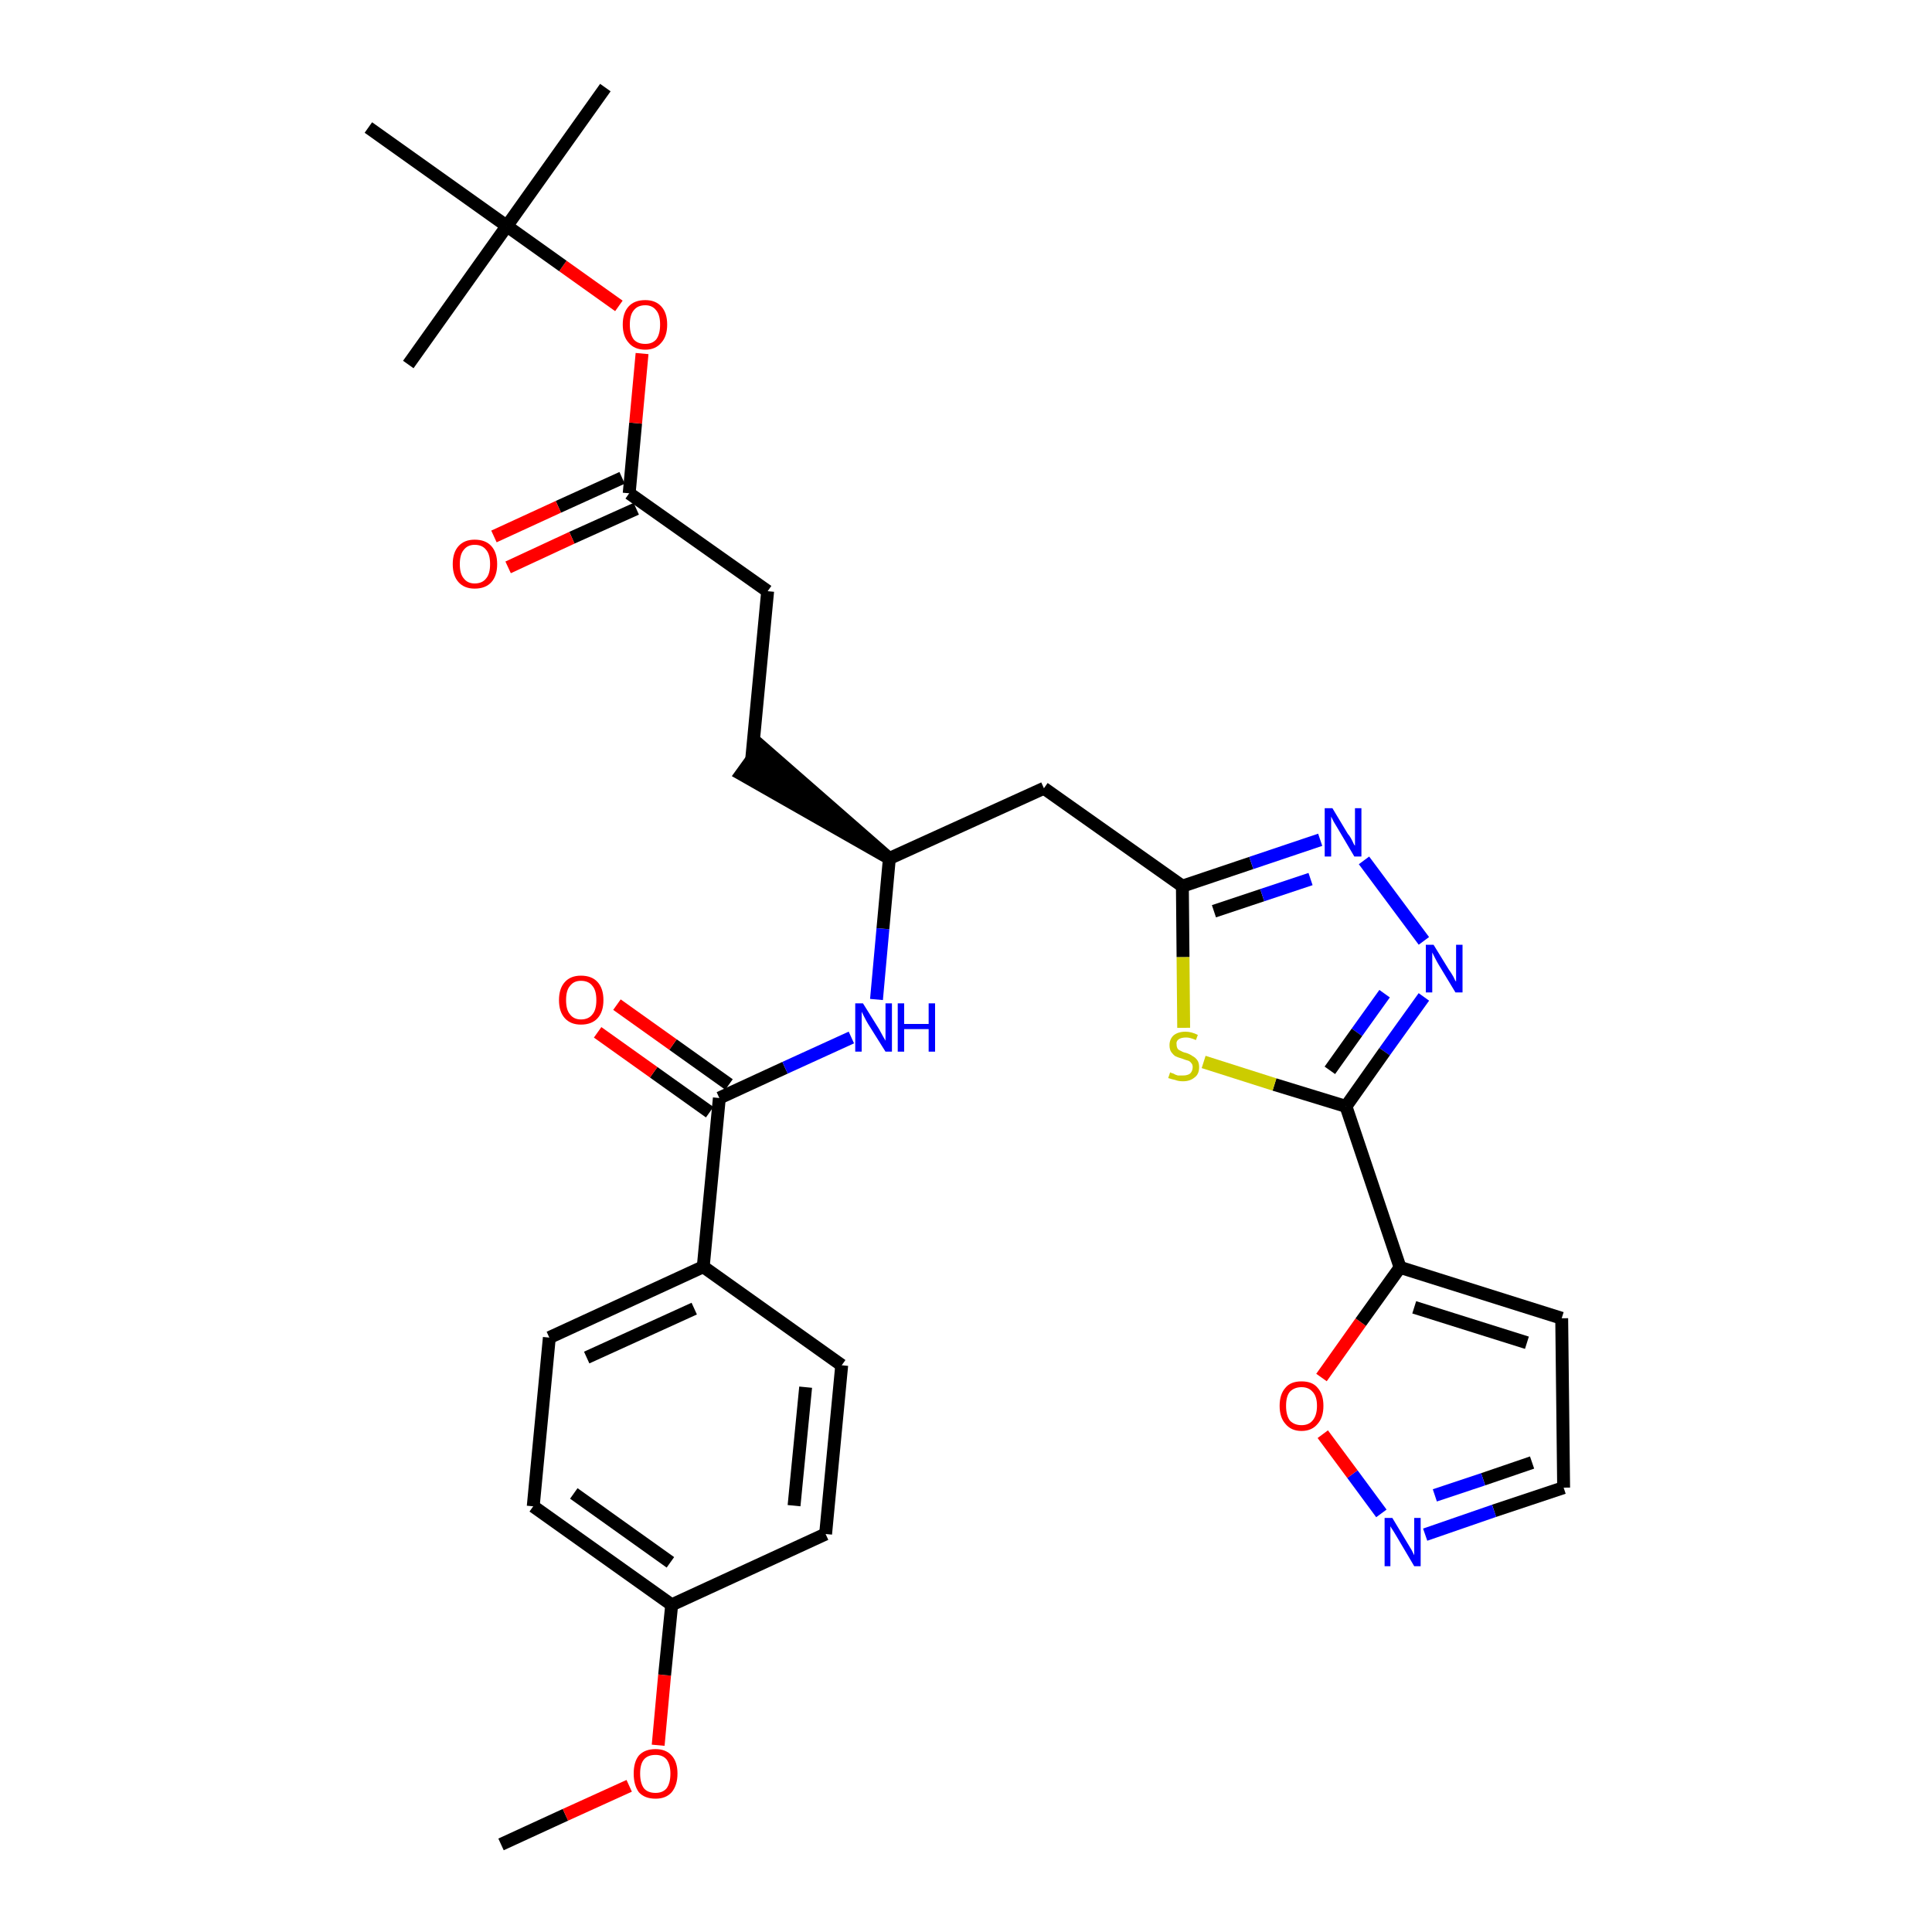 <?xml version='1.0' encoding='iso-8859-1'?>
<svg version='1.1' baseProfile='full'
              xmlns='http://www.w3.org/2000/svg'
                      xmlns:rdkit='http://www.rdkit.org/xml'
                      xmlns:xlink='http://www.w3.org/1999/xlink'
                  xml:space='preserve'
width='300px' height='300px' viewBox='0 0 300 300'>
<!-- END OF HEADER -->
<path class='bond-0 atom-0 atom-1' d='M 77.8,286.4 L 87.8,281.8' style='fill:none;fill-rule:evenodd;stroke:#000000;stroke-width:2.0px;stroke-linecap:butt;stroke-linejoin:miter;stroke-opacity:1' />
<path class='bond-0 atom-0 atom-1' d='M 87.8,281.8 L 97.7,277.3' style='fill:none;fill-rule:evenodd;stroke:#FF0000;stroke-width:2.0px;stroke-linecap:butt;stroke-linejoin:miter;stroke-opacity:1' />
<path class='bond-1 atom-1 atom-2' d='M 102.2,271.0 L 103.2,260.1' style='fill:none;fill-rule:evenodd;stroke:#FF0000;stroke-width:2.0px;stroke-linecap:butt;stroke-linejoin:miter;stroke-opacity:1' />
<path class='bond-1 atom-1 atom-2' d='M 103.2,260.1 L 104.3,249.2' style='fill:none;fill-rule:evenodd;stroke:#000000;stroke-width:2.0px;stroke-linecap:butt;stroke-linejoin:miter;stroke-opacity:1' />
<path class='bond-2 atom-2 atom-3' d='M 104.3,249.2 L 82.8,233.9' style='fill:none;fill-rule:evenodd;stroke:#000000;stroke-width:2.0px;stroke-linecap:butt;stroke-linejoin:miter;stroke-opacity:1' />
<path class='bond-2 atom-2 atom-3' d='M 104.1,242.6 L 89.1,231.9' style='fill:none;fill-rule:evenodd;stroke:#000000;stroke-width:2.0px;stroke-linecap:butt;stroke-linejoin:miter;stroke-opacity:1' />
<path class='bond-31 atom-31 atom-2' d='M 128.2,238.2 L 104.3,249.2' style='fill:none;fill-rule:evenodd;stroke:#000000;stroke-width:2.0px;stroke-linecap:butt;stroke-linejoin:miter;stroke-opacity:1' />
<path class='bond-3 atom-3 atom-4' d='M 82.8,233.9 L 85.3,207.7' style='fill:none;fill-rule:evenodd;stroke:#000000;stroke-width:2.0px;stroke-linecap:butt;stroke-linejoin:miter;stroke-opacity:1' />
<path class='bond-4 atom-4 atom-5' d='M 85.3,207.7 L 109.2,196.7' style='fill:none;fill-rule:evenodd;stroke:#000000;stroke-width:2.0px;stroke-linecap:butt;stroke-linejoin:miter;stroke-opacity:1' />
<path class='bond-4 atom-4 atom-5' d='M 91.1,210.8 L 107.8,203.2' style='fill:none;fill-rule:evenodd;stroke:#000000;stroke-width:2.0px;stroke-linecap:butt;stroke-linejoin:miter;stroke-opacity:1' />
<path class='bond-5 atom-5 atom-6' d='M 109.2,196.7 L 111.7,170.5' style='fill:none;fill-rule:evenodd;stroke:#000000;stroke-width:2.0px;stroke-linecap:butt;stroke-linejoin:miter;stroke-opacity:1' />
<path class='bond-29 atom-5 atom-30' d='M 109.2,196.7 L 130.7,212.0' style='fill:none;fill-rule:evenodd;stroke:#000000;stroke-width:2.0px;stroke-linecap:butt;stroke-linejoin:miter;stroke-opacity:1' />
<path class='bond-6 atom-6 atom-7' d='M 113.2,168.4 L 104.5,162.2' style='fill:none;fill-rule:evenodd;stroke:#000000;stroke-width:2.0px;stroke-linecap:butt;stroke-linejoin:miter;stroke-opacity:1' />
<path class='bond-6 atom-6 atom-7' d='M 104.5,162.2 L 95.8,156.0' style='fill:none;fill-rule:evenodd;stroke:#FF0000;stroke-width:2.0px;stroke-linecap:butt;stroke-linejoin:miter;stroke-opacity:1' />
<path class='bond-6 atom-6 atom-7' d='M 110.2,172.7 L 101.5,166.5' style='fill:none;fill-rule:evenodd;stroke:#000000;stroke-width:2.0px;stroke-linecap:butt;stroke-linejoin:miter;stroke-opacity:1' />
<path class='bond-6 atom-6 atom-7' d='M 101.5,166.5 L 92.8,160.3' style='fill:none;fill-rule:evenodd;stroke:#FF0000;stroke-width:2.0px;stroke-linecap:butt;stroke-linejoin:miter;stroke-opacity:1' />
<path class='bond-7 atom-6 atom-8' d='M 111.7,170.5 L 121.9,165.8' style='fill:none;fill-rule:evenodd;stroke:#000000;stroke-width:2.0px;stroke-linecap:butt;stroke-linejoin:miter;stroke-opacity:1' />
<path class='bond-7 atom-6 atom-8' d='M 121.9,165.8 L 132.2,161.1' style='fill:none;fill-rule:evenodd;stroke:#0000FF;stroke-width:2.0px;stroke-linecap:butt;stroke-linejoin:miter;stroke-opacity:1' />
<path class='bond-8 atom-8 atom-9' d='M 136.1,155.2 L 137.1,144.2' style='fill:none;fill-rule:evenodd;stroke:#0000FF;stroke-width:2.0px;stroke-linecap:butt;stroke-linejoin:miter;stroke-opacity:1' />
<path class='bond-8 atom-8 atom-9' d='M 137.1,144.2 L 138.1,133.3' style='fill:none;fill-rule:evenodd;stroke:#000000;stroke-width:2.0px;stroke-linecap:butt;stroke-linejoin:miter;stroke-opacity:1' />
<path class='bond-9 atom-9 atom-10' d='M 138.1,133.3 L 118.2,115.9 L 115.1,120.2 Z' style='fill:#000000;fill-rule:evenodd;fill-opacity:1;stroke:#000000;stroke-width:2.0px;stroke-linecap:butt;stroke-linejoin:miter;stroke-opacity:1;' />
<path class='bond-18 atom-9 atom-19' d='M 138.1,133.3 L 162.1,122.4' style='fill:none;fill-rule:evenodd;stroke:#000000;stroke-width:2.0px;stroke-linecap:butt;stroke-linejoin:miter;stroke-opacity:1' />
<path class='bond-10 atom-10 atom-11' d='M 116.7,118.1 L 119.2,91.8' style='fill:none;fill-rule:evenodd;stroke:#000000;stroke-width:2.0px;stroke-linecap:butt;stroke-linejoin:miter;stroke-opacity:1' />
<path class='bond-11 atom-11 atom-12' d='M 119.2,91.8 L 97.7,76.6' style='fill:none;fill-rule:evenodd;stroke:#000000;stroke-width:2.0px;stroke-linecap:butt;stroke-linejoin:miter;stroke-opacity:1' />
<path class='bond-12 atom-12 atom-13' d='M 96.6,74.2 L 86.7,78.7' style='fill:none;fill-rule:evenodd;stroke:#000000;stroke-width:2.0px;stroke-linecap:butt;stroke-linejoin:miter;stroke-opacity:1' />
<path class='bond-12 atom-12 atom-13' d='M 86.7,78.7 L 76.7,83.3' style='fill:none;fill-rule:evenodd;stroke:#FF0000;stroke-width:2.0px;stroke-linecap:butt;stroke-linejoin:miter;stroke-opacity:1' />
<path class='bond-12 atom-12 atom-13' d='M 98.8,79.0 L 88.8,83.5' style='fill:none;fill-rule:evenodd;stroke:#000000;stroke-width:2.0px;stroke-linecap:butt;stroke-linejoin:miter;stroke-opacity:1' />
<path class='bond-12 atom-12 atom-13' d='M 88.8,83.5 L 78.9,88.1' style='fill:none;fill-rule:evenodd;stroke:#FF0000;stroke-width:2.0px;stroke-linecap:butt;stroke-linejoin:miter;stroke-opacity:1' />
<path class='bond-13 atom-12 atom-14' d='M 97.7,76.6 L 98.7,65.7' style='fill:none;fill-rule:evenodd;stroke:#000000;stroke-width:2.0px;stroke-linecap:butt;stroke-linejoin:miter;stroke-opacity:1' />
<path class='bond-13 atom-12 atom-14' d='M 98.7,65.7 L 99.7,54.9' style='fill:none;fill-rule:evenodd;stroke:#FF0000;stroke-width:2.0px;stroke-linecap:butt;stroke-linejoin:miter;stroke-opacity:1' />
<path class='bond-14 atom-14 atom-15' d='M 96.1,47.5 L 87.4,41.3' style='fill:none;fill-rule:evenodd;stroke:#FF0000;stroke-width:2.0px;stroke-linecap:butt;stroke-linejoin:miter;stroke-opacity:1' />
<path class='bond-14 atom-14 atom-15' d='M 87.4,41.3 L 78.7,35.1' style='fill:none;fill-rule:evenodd;stroke:#000000;stroke-width:2.0px;stroke-linecap:butt;stroke-linejoin:miter;stroke-opacity:1' />
<path class='bond-15 atom-15 atom-16' d='M 78.7,35.1 L 94.0,13.6' style='fill:none;fill-rule:evenodd;stroke:#000000;stroke-width:2.0px;stroke-linecap:butt;stroke-linejoin:miter;stroke-opacity:1' />
<path class='bond-16 atom-15 atom-17' d='M 78.7,35.1 L 63.4,56.6' style='fill:none;fill-rule:evenodd;stroke:#000000;stroke-width:2.0px;stroke-linecap:butt;stroke-linejoin:miter;stroke-opacity:1' />
<path class='bond-17 atom-15 atom-18' d='M 78.7,35.1 L 57.2,19.8' style='fill:none;fill-rule:evenodd;stroke:#000000;stroke-width:2.0px;stroke-linecap:butt;stroke-linejoin:miter;stroke-opacity:1' />
<path class='bond-19 atom-19 atom-20' d='M 162.1,122.4 L 183.6,137.6' style='fill:none;fill-rule:evenodd;stroke:#000000;stroke-width:2.0px;stroke-linecap:butt;stroke-linejoin:miter;stroke-opacity:1' />
<path class='bond-20 atom-20 atom-21' d='M 183.6,137.6 L 194.3,134.0' style='fill:none;fill-rule:evenodd;stroke:#000000;stroke-width:2.0px;stroke-linecap:butt;stroke-linejoin:miter;stroke-opacity:1' />
<path class='bond-20 atom-20 atom-21' d='M 194.3,134.0 L 205.0,130.4' style='fill:none;fill-rule:evenodd;stroke:#0000FF;stroke-width:2.0px;stroke-linecap:butt;stroke-linejoin:miter;stroke-opacity:1' />
<path class='bond-20 atom-20 atom-21' d='M 188.5,141.5 L 196.0,139.0' style='fill:none;fill-rule:evenodd;stroke:#000000;stroke-width:2.0px;stroke-linecap:butt;stroke-linejoin:miter;stroke-opacity:1' />
<path class='bond-20 atom-20 atom-21' d='M 196.0,139.0 L 203.5,136.5' style='fill:none;fill-rule:evenodd;stroke:#0000FF;stroke-width:2.0px;stroke-linecap:butt;stroke-linejoin:miter;stroke-opacity:1' />
<path class='bond-32 atom-29 atom-20' d='M 183.8,159.6 L 183.7,148.6' style='fill:none;fill-rule:evenodd;stroke:#CCCC00;stroke-width:2.0px;stroke-linecap:butt;stroke-linejoin:miter;stroke-opacity:1' />
<path class='bond-32 atom-29 atom-20' d='M 183.7,148.6 L 183.6,137.6' style='fill:none;fill-rule:evenodd;stroke:#000000;stroke-width:2.0px;stroke-linecap:butt;stroke-linejoin:miter;stroke-opacity:1' />
<path class='bond-21 atom-21 atom-22' d='M 211.8,133.6 L 221.1,146.1' style='fill:none;fill-rule:evenodd;stroke:#0000FF;stroke-width:2.0px;stroke-linecap:butt;stroke-linejoin:miter;stroke-opacity:1' />
<path class='bond-22 atom-22 atom-23' d='M 221.1,154.8 L 215.0,163.3' style='fill:none;fill-rule:evenodd;stroke:#0000FF;stroke-width:2.0px;stroke-linecap:butt;stroke-linejoin:miter;stroke-opacity:1' />
<path class='bond-22 atom-22 atom-23' d='M 215.0,163.3 L 209.0,171.8' style='fill:none;fill-rule:evenodd;stroke:#000000;stroke-width:2.0px;stroke-linecap:butt;stroke-linejoin:miter;stroke-opacity:1' />
<path class='bond-22 atom-22 atom-23' d='M 215.0,154.3 L 210.7,160.3' style='fill:none;fill-rule:evenodd;stroke:#0000FF;stroke-width:2.0px;stroke-linecap:butt;stroke-linejoin:miter;stroke-opacity:1' />
<path class='bond-22 atom-22 atom-23' d='M 210.7,160.3 L 206.5,166.2' style='fill:none;fill-rule:evenodd;stroke:#000000;stroke-width:2.0px;stroke-linecap:butt;stroke-linejoin:miter;stroke-opacity:1' />
<path class='bond-23 atom-23 atom-24' d='M 209.0,171.8 L 217.4,196.8' style='fill:none;fill-rule:evenodd;stroke:#000000;stroke-width:2.0px;stroke-linecap:butt;stroke-linejoin:miter;stroke-opacity:1' />
<path class='bond-28 atom-23 atom-29' d='M 209.0,171.8 L 197.9,168.4' style='fill:none;fill-rule:evenodd;stroke:#000000;stroke-width:2.0px;stroke-linecap:butt;stroke-linejoin:miter;stroke-opacity:1' />
<path class='bond-28 atom-23 atom-29' d='M 197.9,168.4 L 186.9,164.9' style='fill:none;fill-rule:evenodd;stroke:#CCCC00;stroke-width:2.0px;stroke-linecap:butt;stroke-linejoin:miter;stroke-opacity:1' />
<path class='bond-24 atom-24 atom-25' d='M 217.4,196.8 L 242.5,204.7' style='fill:none;fill-rule:evenodd;stroke:#000000;stroke-width:2.0px;stroke-linecap:butt;stroke-linejoin:miter;stroke-opacity:1' />
<path class='bond-24 atom-24 atom-25' d='M 219.6,203.0 L 237.1,208.5' style='fill:none;fill-rule:evenodd;stroke:#000000;stroke-width:2.0px;stroke-linecap:butt;stroke-linejoin:miter;stroke-opacity:1' />
<path class='bond-33 atom-28 atom-24' d='M 205.2,213.9 L 211.3,205.3' style='fill:none;fill-rule:evenodd;stroke:#FF0000;stroke-width:2.0px;stroke-linecap:butt;stroke-linejoin:miter;stroke-opacity:1' />
<path class='bond-33 atom-28 atom-24' d='M 211.3,205.3 L 217.4,196.8' style='fill:none;fill-rule:evenodd;stroke:#000000;stroke-width:2.0px;stroke-linecap:butt;stroke-linejoin:miter;stroke-opacity:1' />
<path class='bond-25 atom-25 atom-26' d='M 242.5,204.7 L 242.8,231.0' style='fill:none;fill-rule:evenodd;stroke:#000000;stroke-width:2.0px;stroke-linecap:butt;stroke-linejoin:miter;stroke-opacity:1' />
<path class='bond-26 atom-26 atom-27' d='M 242.8,231.0 L 232.0,234.6' style='fill:none;fill-rule:evenodd;stroke:#000000;stroke-width:2.0px;stroke-linecap:butt;stroke-linejoin:miter;stroke-opacity:1' />
<path class='bond-26 atom-26 atom-27' d='M 232.0,234.6 L 221.3,238.3' style='fill:none;fill-rule:evenodd;stroke:#0000FF;stroke-width:2.0px;stroke-linecap:butt;stroke-linejoin:miter;stroke-opacity:1' />
<path class='bond-26 atom-26 atom-27' d='M 237.9,227.1 L 230.3,229.7' style='fill:none;fill-rule:evenodd;stroke:#000000;stroke-width:2.0px;stroke-linecap:butt;stroke-linejoin:miter;stroke-opacity:1' />
<path class='bond-26 atom-26 atom-27' d='M 230.3,229.7 L 222.8,232.2' style='fill:none;fill-rule:evenodd;stroke:#0000FF;stroke-width:2.0px;stroke-linecap:butt;stroke-linejoin:miter;stroke-opacity:1' />
<path class='bond-27 atom-27 atom-28' d='M 214.5,235.0 L 210.0,228.9' style='fill:none;fill-rule:evenodd;stroke:#0000FF;stroke-width:2.0px;stroke-linecap:butt;stroke-linejoin:miter;stroke-opacity:1' />
<path class='bond-27 atom-27 atom-28' d='M 210.0,228.9 L 205.4,222.7' style='fill:none;fill-rule:evenodd;stroke:#FF0000;stroke-width:2.0px;stroke-linecap:butt;stroke-linejoin:miter;stroke-opacity:1' />
<path class='bond-30 atom-30 atom-31' d='M 130.7,212.0 L 128.2,238.2' style='fill:none;fill-rule:evenodd;stroke:#000000;stroke-width:2.0px;stroke-linecap:butt;stroke-linejoin:miter;stroke-opacity:1' />
<path class='bond-30 atom-30 atom-31' d='M 125.1,215.4 L 123.3,233.8' style='fill:none;fill-rule:evenodd;stroke:#000000;stroke-width:2.0px;stroke-linecap:butt;stroke-linejoin:miter;stroke-opacity:1' />
<path  class='atom-1' d='M 98.4 275.4
Q 98.4 273.6, 99.2 272.6
Q 100.1 271.6, 101.8 271.6
Q 103.4 271.6, 104.3 272.6
Q 105.2 273.6, 105.2 275.4
Q 105.2 277.2, 104.3 278.3
Q 103.4 279.3, 101.8 279.3
Q 100.1 279.3, 99.2 278.3
Q 98.4 277.2, 98.4 275.4
M 101.8 278.4
Q 102.9 278.4, 103.5 277.7
Q 104.1 276.9, 104.1 275.4
Q 104.1 274.0, 103.5 273.2
Q 102.9 272.5, 101.8 272.5
Q 100.6 272.5, 100.0 273.2
Q 99.4 273.9, 99.4 275.4
Q 99.4 276.9, 100.0 277.7
Q 100.6 278.4, 101.8 278.4
' fill='#FF0000'/>
<path  class='atom-7' d='M 86.8 155.3
Q 86.8 153.5, 87.7 152.5
Q 88.6 151.5, 90.2 151.5
Q 91.9 151.5, 92.8 152.5
Q 93.7 153.5, 93.7 155.3
Q 93.7 157.1, 92.8 158.1
Q 91.9 159.1, 90.2 159.1
Q 88.6 159.1, 87.7 158.1
Q 86.8 157.1, 86.8 155.3
M 90.2 158.3
Q 91.4 158.3, 92.0 157.5
Q 92.6 156.8, 92.6 155.3
Q 92.6 153.8, 92.0 153.1
Q 91.4 152.3, 90.2 152.3
Q 89.1 152.3, 88.5 153.1
Q 87.9 153.8, 87.9 155.3
Q 87.9 156.8, 88.5 157.5
Q 89.1 158.3, 90.2 158.3
' fill='#FF0000'/>
<path  class='atom-8' d='M 134.0 155.8
L 136.5 159.8
Q 136.7 160.2, 137.1 160.9
Q 137.5 161.6, 137.5 161.6
L 137.5 155.8
L 138.5 155.8
L 138.5 163.3
L 137.5 163.3
L 134.8 159.0
Q 134.5 158.5, 134.2 157.9
Q 133.9 157.3, 133.8 157.1
L 133.8 163.3
L 132.8 163.3
L 132.8 155.8
L 134.0 155.8
' fill='#0000FF'/>
<path  class='atom-8' d='M 139.4 155.8
L 140.4 155.8
L 140.4 159.0
L 144.2 159.0
L 144.2 155.8
L 145.2 155.8
L 145.2 163.3
L 144.2 163.3
L 144.2 159.8
L 140.4 159.8
L 140.4 163.3
L 139.4 163.3
L 139.4 155.8
' fill='#0000FF'/>
<path  class='atom-13' d='M 70.3 87.6
Q 70.3 85.8, 71.2 84.8
Q 72.1 83.8, 73.7 83.8
Q 75.4 83.8, 76.3 84.8
Q 77.2 85.8, 77.2 87.6
Q 77.2 89.4, 76.3 90.4
Q 75.4 91.4, 73.7 91.4
Q 72.1 91.4, 71.2 90.4
Q 70.3 89.4, 70.3 87.6
M 73.7 90.6
Q 74.9 90.6, 75.5 89.8
Q 76.1 89.1, 76.1 87.6
Q 76.1 86.1, 75.5 85.4
Q 74.9 84.6, 73.7 84.6
Q 72.6 84.6, 72.0 85.4
Q 71.4 86.1, 71.4 87.6
Q 71.4 89.1, 72.0 89.8
Q 72.6 90.6, 73.7 90.6
' fill='#FF0000'/>
<path  class='atom-14' d='M 96.7 50.4
Q 96.7 48.6, 97.6 47.6
Q 98.5 46.6, 100.2 46.6
Q 101.8 46.6, 102.7 47.6
Q 103.6 48.6, 103.6 50.4
Q 103.6 52.2, 102.7 53.2
Q 101.8 54.3, 100.2 54.3
Q 98.5 54.3, 97.6 53.2
Q 96.7 52.2, 96.7 50.4
M 100.2 53.4
Q 101.3 53.4, 101.9 52.7
Q 102.5 51.9, 102.5 50.4
Q 102.5 48.9, 101.9 48.2
Q 101.3 47.4, 100.2 47.4
Q 99.0 47.4, 98.4 48.2
Q 97.8 48.9, 97.8 50.4
Q 97.8 51.9, 98.4 52.7
Q 99.0 53.4, 100.2 53.4
' fill='#FF0000'/>
<path  class='atom-21' d='M 206.9 125.5
L 209.3 129.5
Q 209.6 129.8, 210.0 130.6
Q 210.3 131.3, 210.4 131.3
L 210.4 125.5
L 211.4 125.5
L 211.4 133.0
L 210.3 133.0
L 207.7 128.6
Q 207.4 128.1, 207.1 127.6
Q 206.8 127.0, 206.7 126.8
L 206.7 133.0
L 205.7 133.0
L 205.7 125.5
L 206.9 125.5
' fill='#0000FF'/>
<path  class='atom-22' d='M 222.6 146.7
L 225.0 150.6
Q 225.3 151.0, 225.7 151.7
Q 226.0 152.4, 226.1 152.4
L 226.1 146.7
L 227.1 146.7
L 227.1 154.1
L 226.0 154.1
L 223.4 149.8
Q 223.1 149.3, 222.8 148.7
Q 222.5 148.1, 222.4 147.9
L 222.4 154.1
L 221.4 154.1
L 221.4 146.7
L 222.6 146.7
' fill='#0000FF'/>
<path  class='atom-27' d='M 216.2 235.7
L 218.6 239.7
Q 218.8 240.0, 219.2 240.7
Q 219.6 241.5, 219.6 241.5
L 219.6 235.7
L 220.6 235.7
L 220.6 243.2
L 219.6 243.2
L 217.0 238.8
Q 216.7 238.3, 216.4 237.8
Q 216.0 237.2, 215.9 237.0
L 215.9 243.2
L 215.0 243.2
L 215.0 235.7
L 216.2 235.7
' fill='#0000FF'/>
<path  class='atom-28' d='M 198.7 218.3
Q 198.7 216.5, 199.6 215.5
Q 200.4 214.5, 202.1 214.5
Q 203.8 214.5, 204.6 215.5
Q 205.5 216.5, 205.5 218.3
Q 205.5 220.1, 204.6 221.1
Q 203.7 222.2, 202.1 222.2
Q 200.5 222.2, 199.6 221.1
Q 198.7 220.1, 198.7 218.3
M 202.1 221.3
Q 203.2 221.3, 203.8 220.6
Q 204.5 219.8, 204.5 218.3
Q 204.5 216.8, 203.8 216.1
Q 203.2 215.4, 202.1 215.4
Q 201.0 215.4, 200.3 216.1
Q 199.7 216.8, 199.7 218.3
Q 199.7 219.8, 200.3 220.6
Q 201.0 221.3, 202.1 221.3
' fill='#FF0000'/>
<path  class='atom-29' d='M 181.7 166.5
Q 181.8 166.6, 182.2 166.7
Q 182.5 166.9, 182.9 167.0
Q 183.3 167.0, 183.7 167.0
Q 184.4 167.0, 184.8 166.7
Q 185.2 166.3, 185.2 165.7
Q 185.2 165.3, 185.0 165.1
Q 184.8 164.8, 184.5 164.7
Q 184.1 164.6, 183.6 164.4
Q 182.9 164.2, 182.5 164.0
Q 182.2 163.8, 181.9 163.4
Q 181.6 163.0, 181.6 162.3
Q 181.6 161.4, 182.2 160.8
Q 182.9 160.2, 184.1 160.2
Q 185.0 160.2, 186.0 160.7
L 185.7 161.5
Q 184.8 161.1, 184.2 161.1
Q 183.4 161.1, 183.0 161.4
Q 182.6 161.7, 182.7 162.2
Q 182.7 162.6, 182.9 162.9
Q 183.1 163.1, 183.4 163.2
Q 183.7 163.4, 184.2 163.5
Q 184.8 163.7, 185.2 164.0
Q 185.6 164.2, 185.9 164.6
Q 186.2 165.0, 186.2 165.7
Q 186.2 166.8, 185.5 167.3
Q 184.8 167.9, 183.7 167.9
Q 183.0 167.9, 182.5 167.7
Q 182.0 167.6, 181.4 167.4
L 181.7 166.5
' fill='#CCCC00'/>
</svg>
